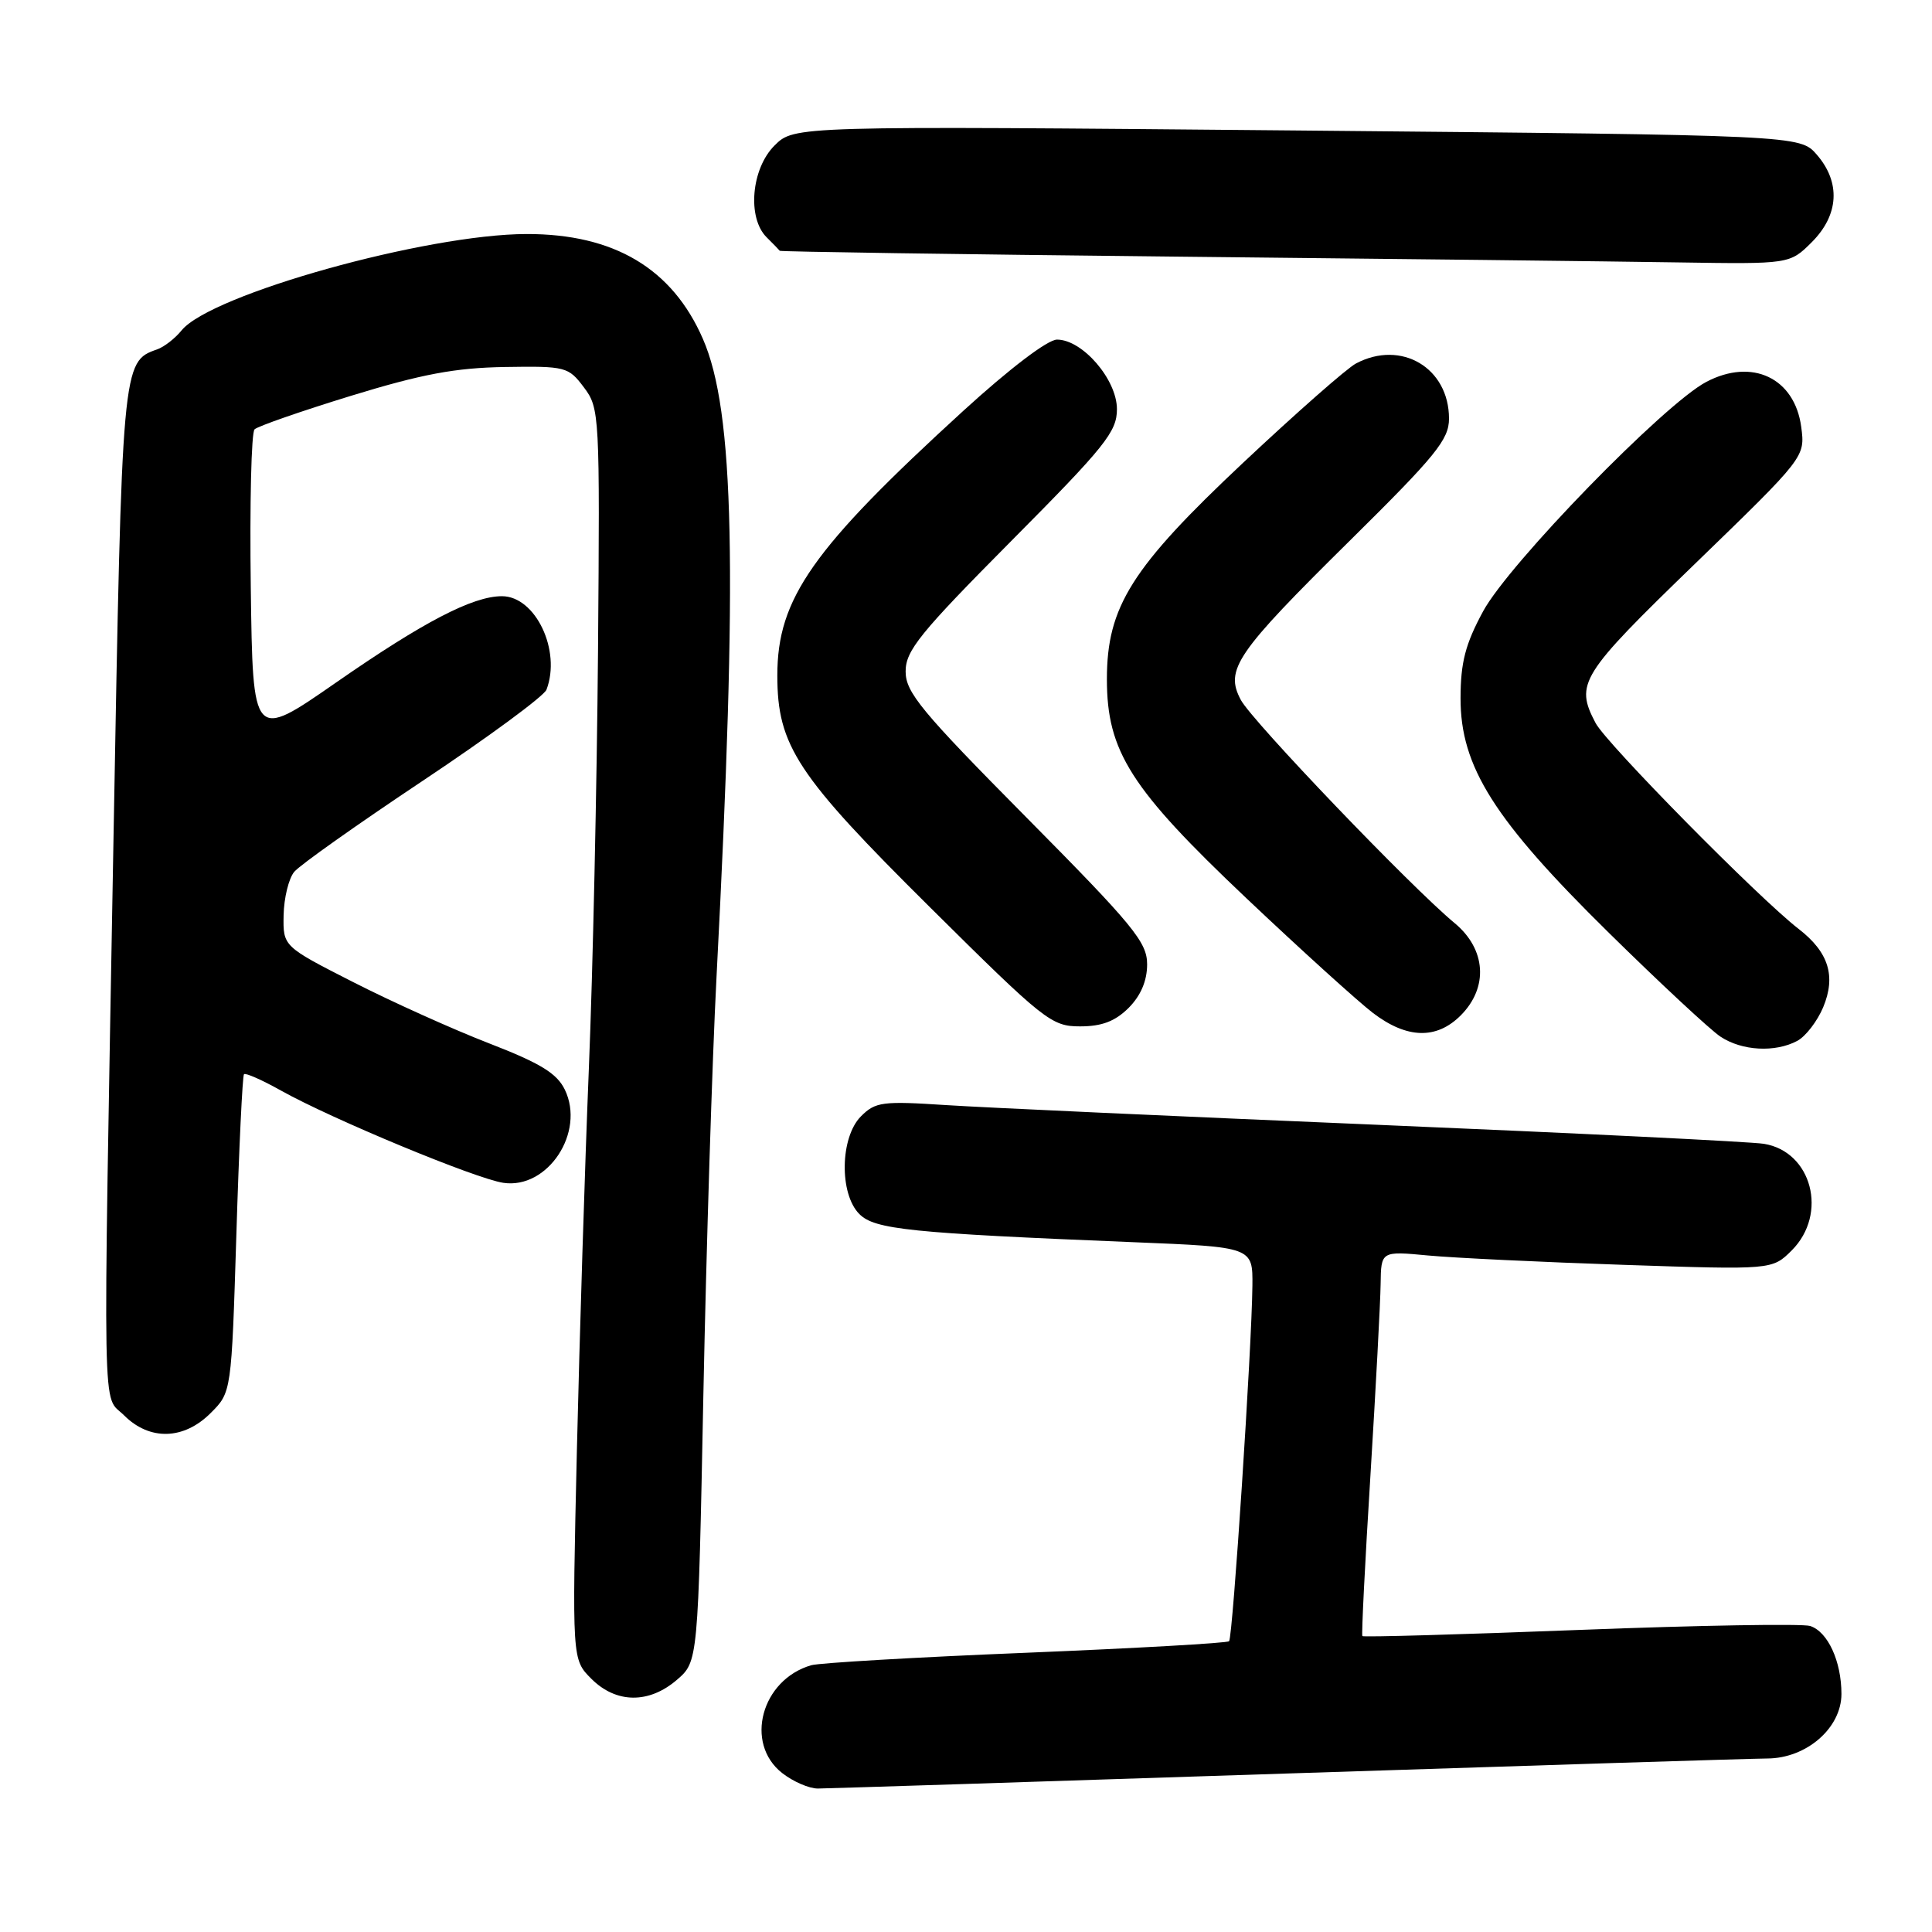 <?xml version="1.0" encoding="UTF-8" standalone="no"?>
<!DOCTYPE svg PUBLIC "-//W3C//DTD SVG 1.1//EN" "http://www.w3.org/Graphics/SVG/1.1/DTD/svg11.dtd" >
<svg xmlns="http://www.w3.org/2000/svg" xmlns:xlink="http://www.w3.org/1999/xlink" version="1.1" viewBox="0 0 256 256">
 <g >
 <path fill="currentColor"
d=" M 170.50 235.00 C 203.50 233.92 232.15 233.02 234.17 233.01 C 239.37 232.99 244.00 228.97 244.00 224.46 C 244.00 220.12 242.19 216.20 239.85 215.45 C 238.83 215.13 225.12 215.36 209.37 215.97 C 193.63 216.58 180.64 216.95 180.52 216.79 C 180.39 216.63 180.87 207.05 181.59 195.50 C 182.30 183.95 182.91 172.54 182.94 170.13 C 183.00 165.77 183.00 165.77 189.25 166.36 C 192.69 166.68 204.35 167.24 215.17 167.60 C 234.83 168.26 234.83 168.26 237.42 165.68 C 242.25 160.84 240.08 152.58 233.72 151.56 C 231.95 151.28 208.90 150.15 182.50 149.04 C 156.10 147.93 130.38 146.76 125.34 146.43 C 116.94 145.88 116.00 146.00 114.09 147.91 C 111.31 150.69 111.19 158.19 113.87 160.87 C 115.91 162.91 120.54 163.39 150.25 164.60 C 166.00 165.24 166.00 165.24 165.95 170.37 C 165.87 178.52 163.35 216.99 162.86 217.47 C 162.62 217.72 150.51 218.40 135.96 219.00 C 121.41 219.59 108.60 220.34 107.50 220.65 C 100.89 222.56 98.61 230.98 103.63 234.93 C 105.08 236.07 107.22 237.00 108.38 236.99 C 109.55 236.98 137.50 236.09 170.50 235.00 Z  M 89.69 222.59 C 92.50 220.17 92.50 220.17 93.20 184.84 C 93.59 165.40 94.37 140.50 94.94 129.50 C 97.76 75.38 97.32 54.48 93.14 44.91 C 89.08 35.58 81.37 30.99 69.78 31.01 C 56.48 31.03 27.92 39.01 24.06 43.78 C 23.20 44.84 21.74 45.98 20.81 46.30 C 16.18 47.92 16.17 48.10 15.05 110.50 C 13.62 190.90 13.51 184.60 16.45 187.55 C 19.83 190.92 24.35 190.80 27.91 187.24 C 30.67 184.49 30.67 184.49 31.32 163.59 C 31.67 152.10 32.13 142.54 32.33 142.34 C 32.53 142.13 34.74 143.11 37.24 144.51 C 44.00 148.29 63.04 156.19 66.69 156.73 C 72.58 157.61 77.58 150.03 74.84 144.38 C 73.79 142.22 71.60 140.88 64.81 138.25 C 60.03 136.40 51.93 132.75 46.81 130.14 C 37.50 125.40 37.50 125.40 37.58 121.25 C 37.63 118.97 38.26 116.39 38.99 115.52 C 39.71 114.64 47.40 109.20 56.06 103.43 C 64.72 97.66 72.08 92.24 72.41 91.39 C 74.39 86.21 70.96 79.00 66.51 79.00 C 62.64 79.00 56.10 82.40 44.50 90.46 C 33.50 98.10 33.50 98.10 33.23 77.87 C 33.08 66.75 33.30 57.30 33.73 56.89 C 34.15 56.48 39.90 54.48 46.50 52.45 C 55.88 49.57 60.33 48.74 66.87 48.63 C 74.96 48.50 75.32 48.60 77.37 51.33 C 79.45 54.09 79.49 54.86 79.24 86.33 C 79.09 104.02 78.55 128.85 78.03 141.50 C 77.51 154.15 76.80 176.96 76.44 192.19 C 75.80 219.89 75.80 219.89 78.35 222.44 C 81.63 225.73 85.98 225.78 89.69 222.59 Z  M 238.15 137.92 C 239.26 137.33 240.80 135.32 241.58 133.47 C 243.30 129.34 242.31 126.16 238.32 123.08 C 233.03 118.99 212.84 98.51 211.42 95.80 C 208.67 90.57 209.39 89.43 224.60 74.70 C 239.20 60.56 239.20 60.56 238.67 56.56 C 237.80 50.08 232.17 47.41 226.10 50.60 C 220.51 53.53 199.94 74.68 196.52 81.00 C 194.17 85.34 193.54 87.76 193.53 92.50 C 193.51 101.59 197.97 108.64 213.19 123.61 C 219.96 130.27 226.61 136.46 227.97 137.36 C 230.81 139.25 235.22 139.49 238.15 137.92 Z  M 193.55 134.55 C 197.25 130.84 196.92 125.78 192.75 122.32 C 186.95 117.52 165.94 95.58 164.42 92.75 C 162.27 88.72 163.74 86.57 178.92 71.58 C 190.27 60.37 192.00 58.24 192.00 55.47 C 192.00 48.74 185.67 44.99 179.68 48.16 C 178.48 48.79 171.77 54.70 164.76 61.28 C 149.92 75.22 146.67 80.39 146.67 90.00 C 146.67 99.57 149.81 104.50 165.13 119.00 C 172.40 125.88 179.96 132.72 181.92 134.22 C 186.42 137.65 190.34 137.76 193.55 134.55 Z  M 149.55 133.55 C 151.16 131.93 152.00 129.96 152.00 127.78 C 152.00 124.84 150.19 122.64 136.00 108.31 C 122.06 94.24 120.00 91.74 120.00 88.97 C 120.00 86.21 121.88 83.89 134.00 71.68 C 146.44 59.16 148.00 57.21 148.00 54.22 C 148.00 50.29 143.44 45.00 140.06 45.00 C 138.82 45.00 133.79 48.83 127.64 54.44 C 107.62 72.73 103.00 79.31 103.00 89.50 C 103.00 98.81 105.58 102.72 123.26 120.25 C 138.41 135.28 139.32 136.00 143.12 136.00 C 146.00 136.00 147.76 135.33 149.55 133.55 Z  M 240.08 32.08 C 243.67 28.48 243.92 24.18 240.75 20.51 C 238.50 17.91 238.50 17.91 171.87 17.29 C 105.23 16.68 105.23 16.68 102.62 19.29 C 99.55 22.36 98.99 28.85 101.57 31.43 C 102.44 32.29 103.22 33.10 103.32 33.23 C 103.42 33.35 126.90 33.70 155.50 34.00 C 184.10 34.29 214.17 34.64 222.33 34.77 C 237.15 35.00 237.15 35.00 240.08 32.08 Z "/>
</g>
</svg>